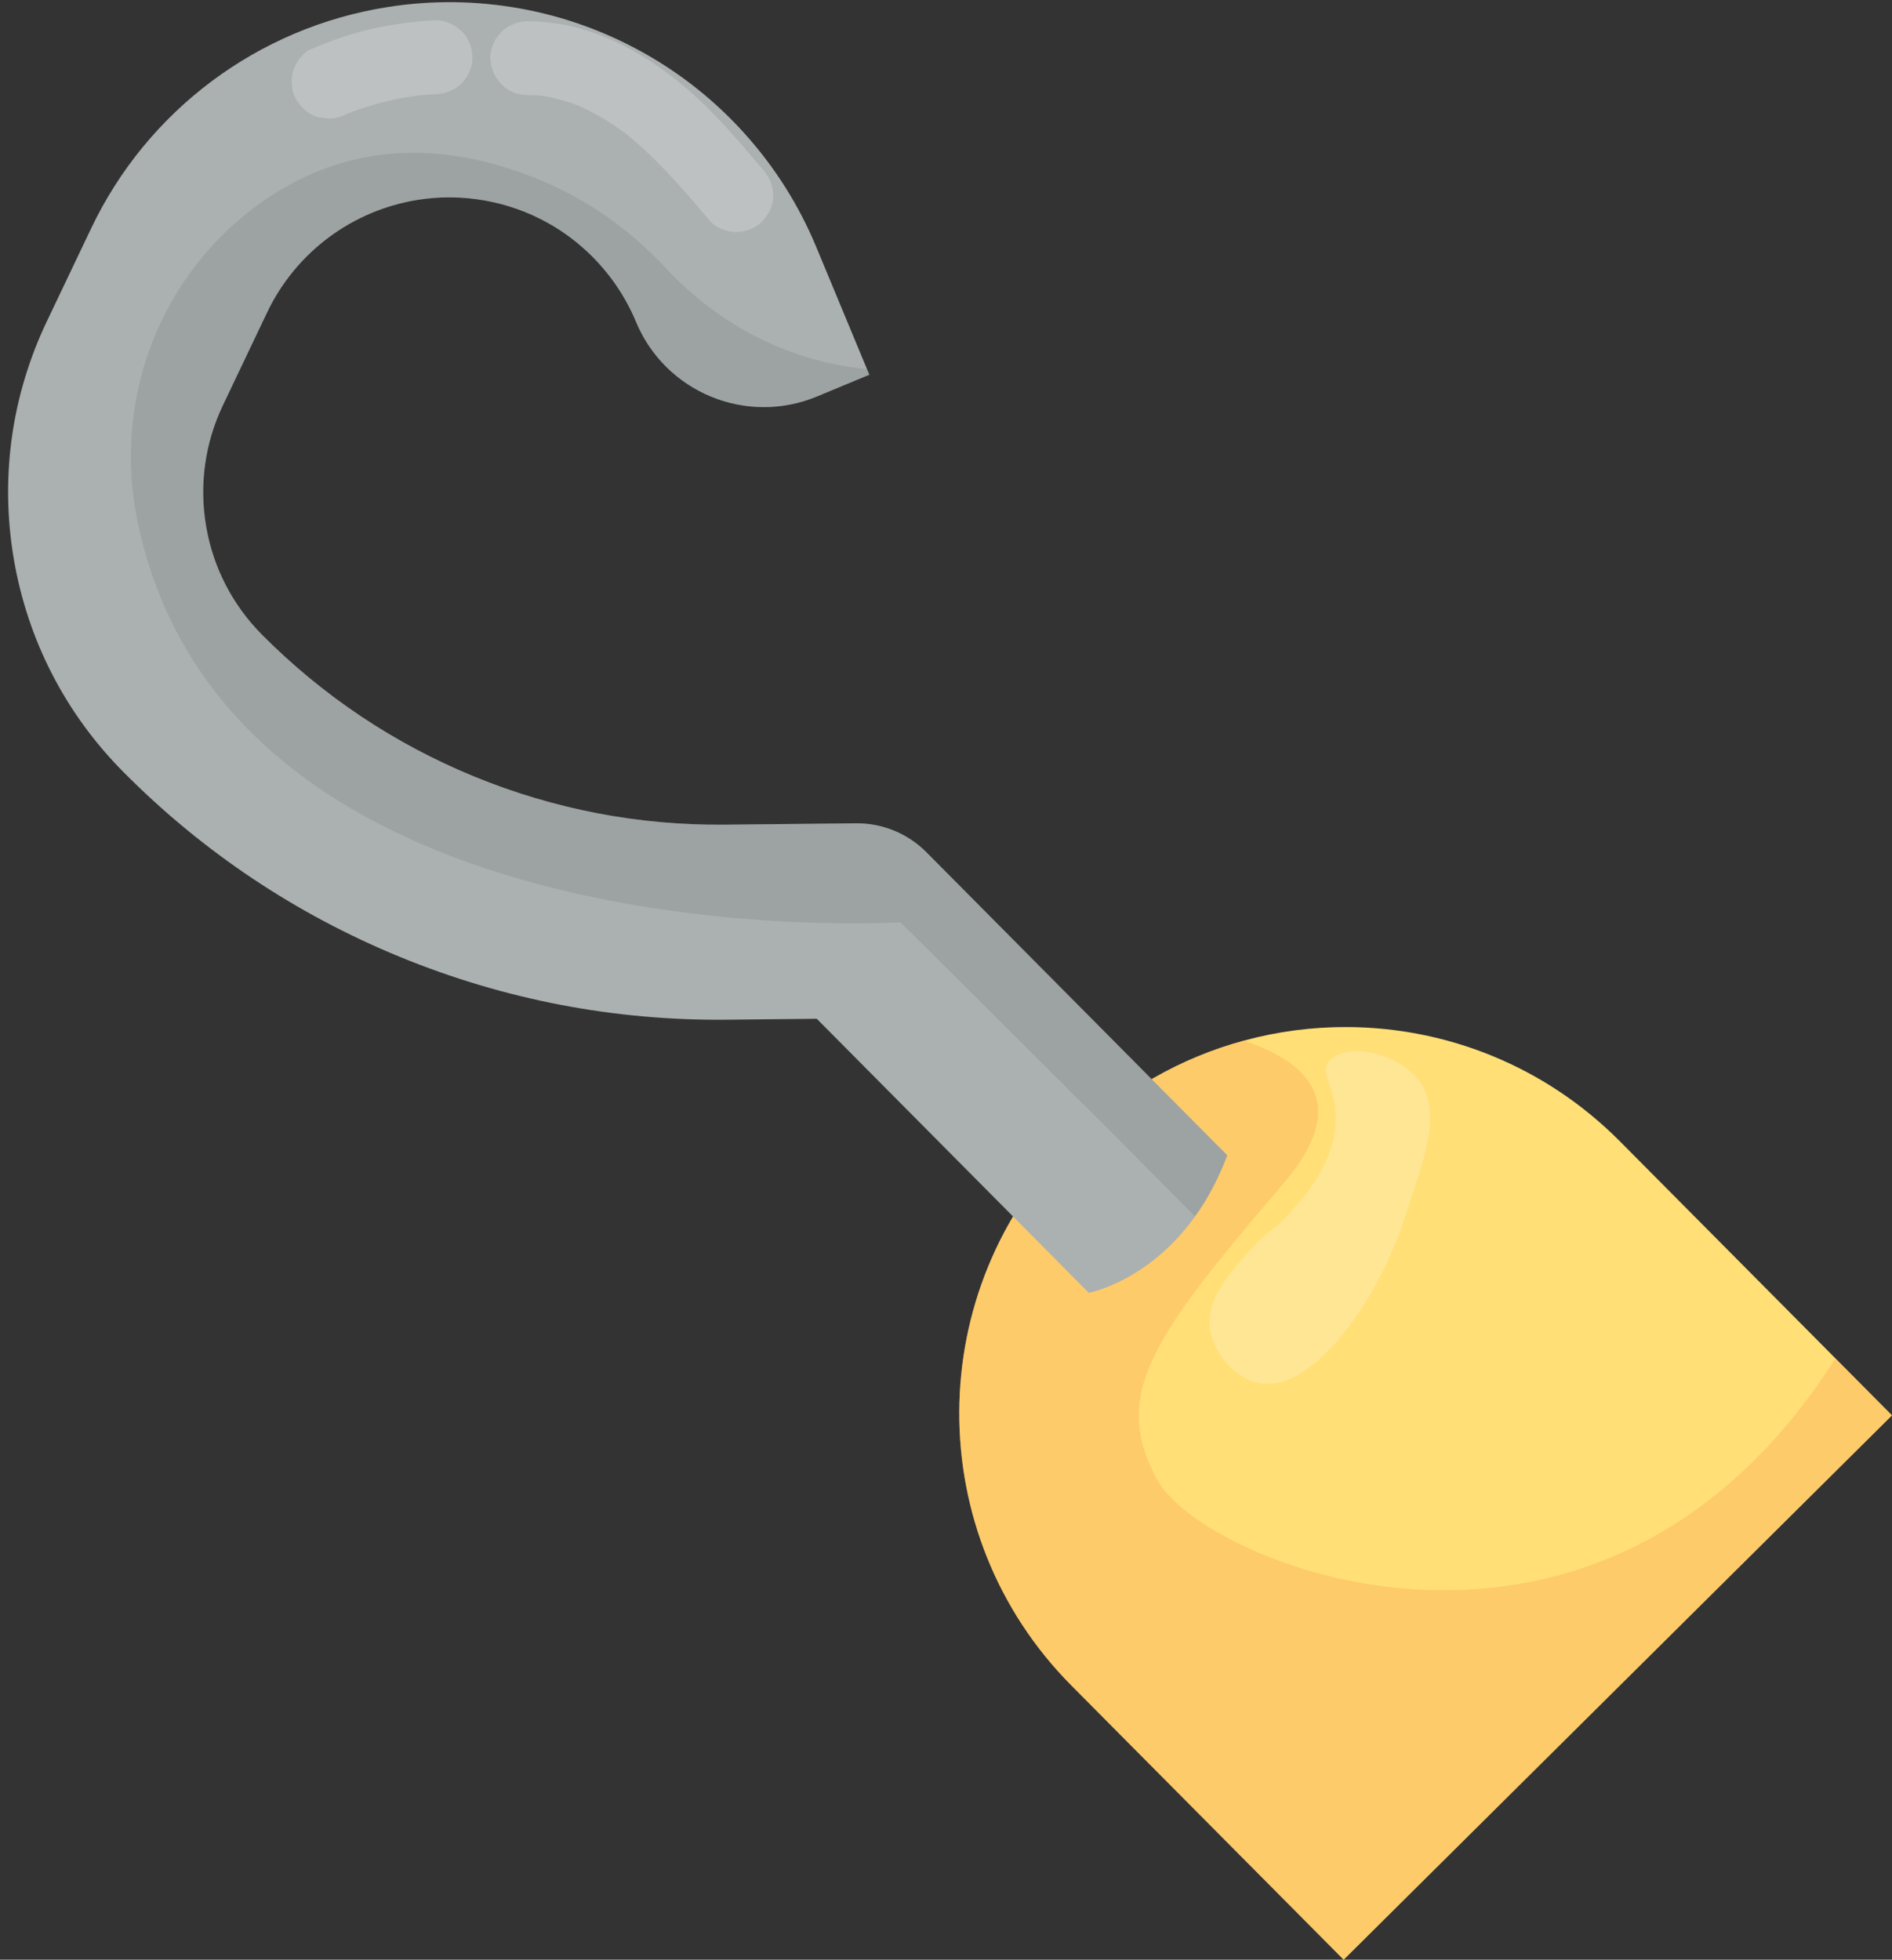<?xml version="1.0" encoding="UTF-8"?><svg xmlns="http://www.w3.org/2000/svg" xmlns:xlink="http://www.w3.org/1999/xlink" height="2916.5" preserveAspectRatio="xMidYMid meet" version="1.0" viewBox="159.3 40.8 2815.6 2916.5" width="2815.6" zoomAndPan="magnify"><rect x="159.3" y="40.8" width="2815.6" height="2916.5" fill="#333333" stroke="none"/><g><g id="change1_1"><path d="M2569.8,1739.2l405.1,408l-816,810.1l-405.1-408c-223.7-225.3-222.4-589.4,2.9-813.1 c73.1-72.6,160.9-121.5,253.7-146.7c50.2-13.7,101.8-20.4,153.5-20.2C2311,1569.9,2457.9,1626.6,2569.8,1739.2z" fill="#ffdf76"/></g><g id="change2_1"><path d="M2890.7,2062.5l84.1,84.7l-816,810.1l-405.1-408c-223.7-225.3-222.4-589.4,2.9-813.1 c73.1-72.6,160.9-121.5,253.7-146.7c91,30.3,162.8,90.9,60.1,211.2c-195.1,228.7-259.2,314.5-188.5,443.3 C1950.3,2368.3,2538.9,2614.7,2890.7,2062.5z" fill="#fdb15b" opacity=".44"/></g><g id="change3_1"><path d="M1268,240.2c44.6,49.7,80.3,106.2,106,168.1l75.6,182l3.4,8.2l-78,32.4c-105,43.6-225.5-6.1-269.2-111.1 c-15-36.1-37.1-68.9-64.4-96.5c-19.6-19.7-41.9-36.8-66.4-50.5c-58.6-32.8-127.4-45.1-193.7-34.6 c-97.9,15.5-181.8,78.1-224.5,167.6L491,644c-26.8,56.2-35.4,118.4-25,179.8c10.4,61.4,39.2,117.2,83,161.4 c90.7,91.3,197,162.4,316.1,211.3c119.1,48.8,244.7,72.9,373.4,71.6l194.7-2c39.2-0.4,76.9,15.1,104.6,42.9l447.9,451.2 c-13.6,36.2-30.1,66.2-47.9,90.9c-69.9,97.5-158.2,113.7-158.2,113.7L1374.8,1557l-133.3,1.4c-167.7,1.7-331.4-29.7-486.6-93.3 c-155.2-63.7-293.8-156.3-411.9-275.3c-86.3-86.9-142.7-196.6-163.2-317.3c-20.5-120.7-3.5-242.9,49.2-353.4l65.9-138.3 C378.6,204.8,543.6,81.6,736.1,51.3c66.2-10.5,133-9.6,198.7,2.4c64,11.7,125.2,33.8,182.1,65.6 C1173.7,151.1,1224.6,191.8,1268,240.2z" fill="#abb0b0"/></g><g id="change4_1"><path d="M1449.6,590.2l3.4,8.2l-78,32.4c-105,43.6-225.5-6.1-269.2-111.1c-15-36.1-37.1-68.9-64.4-96.5 c-19.6-19.7-41.9-36.8-66.4-50.5c-58.6-32.8-127.4-45.1-193.7-34.6c-97.9,15.5-181.8,78.1-224.5,167.6L490.9,644 c-26.8,56.2-35.4,118.4-25,179.8c10.4,61.4,39.2,117.2,83,161.4c90.7,91.3,197,162.4,316.1,211.3c119.1,48.8,244.7,72.9,373.4,71.6 l194.7-2c39.2-0.4,76.9,15.1,104.6,42.9l447.9,451.2c-13.6,36.2-30.1,66.2-47.9,90.9c-149.1-150.8-438.4-437.7-438.4-437.7 S500,1476.8,363.8,816.1C328.1,643.4,391.3,464.4,530,355.6c100-78.5,244.1-127,438.1-44.7c69,29.3,130.5,73.5,181.5,128.4 C1200.1,493.7,1299.5,575.4,1449.6,590.2z" fill="#707575" opacity=".22"/></g><g id="change5_1"><path d="M2020.2,1900.5c-31.5,35.4-66.2,74.2-60.6,117.3c4.7,36,37.7,75.7,75.6,81.7c81.9,13,179.6-132.4,216.4-251.7 c21.4-69.3,58.6-151.3,17.4-201.6c-32.2-39.3-107.1-55.8-132.2-25.5c-15.1,18.2,13.5,40.4,9.8,93.5c-4.2,61.1-46.6,108.2-68.9,133 C2051.7,1876,2047.5,1869.9,2020.2,1900.5z" fill="#fff" opacity=".22"/></g><g id="change5_2" opacity=".22"><path d="M675.3,210.3c2.8-1.2,5.6-2.4,8.4-3.5c-4.4,1.8-8.8,3.5-13.2,5.3c36.7-14.7,75.2-24.7,114.4-29.7 c-4.6,0.6-9.3,1.2-13.9,1.7c12.1-1.5,24.2-2.5,36.3-3.1c14.5-0.7,28.4-5.5,38.9-16c9.6-9.5,16.8-25.1,16.2-38.8 c-0.6-14.2-5.2-29-16-38.9c-10.4-9.6-24.2-16.9-38.8-16.2c-31.9,1.5-64,5.6-95.2,12.7c-31.4,7.2-61.5,18-91.2,30.6 c-12.3,5.2-22.9,21.4-26.1,33.8c-3.4,12.8-1.9,29.7,5.2,41.1c7.6,12.2,19.3,23,33.8,26.1c4.6,0.6,9.3,1.2,13.9,1.8 C657.8,217.3,666.9,215,675.3,210.3L675.3,210.3z" fill="#fff"/></g><g id="change5_3" opacity=".22"><path d="M943.7,182.3c10,0,19.8,0.6,29.7,1.9c-4.6-0.6-9.3-1.2-13.9-1.8c23.3,3.1,45.9,9.5,67.6,18.4 c-4.4-1.8-8.8-3.6-13.2-5.4c29.3,12.2,56.4,28.6,81.6,47.9c-3.9-3-7.8-6-11.7-9c50.2,38.9,91.5,87.4,132.3,135.6 c8.7,10.2,25.8,16.2,38.8,16.2c13.5,0,29.6-5.9,38.9-16c9.6-10.5,16.8-24.2,16.2-38.8c-0.6-15.2-6.1-27.3-16-38.9 c-36.1-42.7-72.5-85.7-115.3-121.9c-43.4-36.7-91-66.5-145.4-84c-28.6-9.2-59.2-13.9-89.2-14c-14.1,0-28.9,6-38.9,16 c-9.6,9.5-16.8,25.1-16.2,38.8C890.1,156.9,913,182.3,943.7,182.3L943.7,182.3z" fill="#fff"/></g></g></svg>